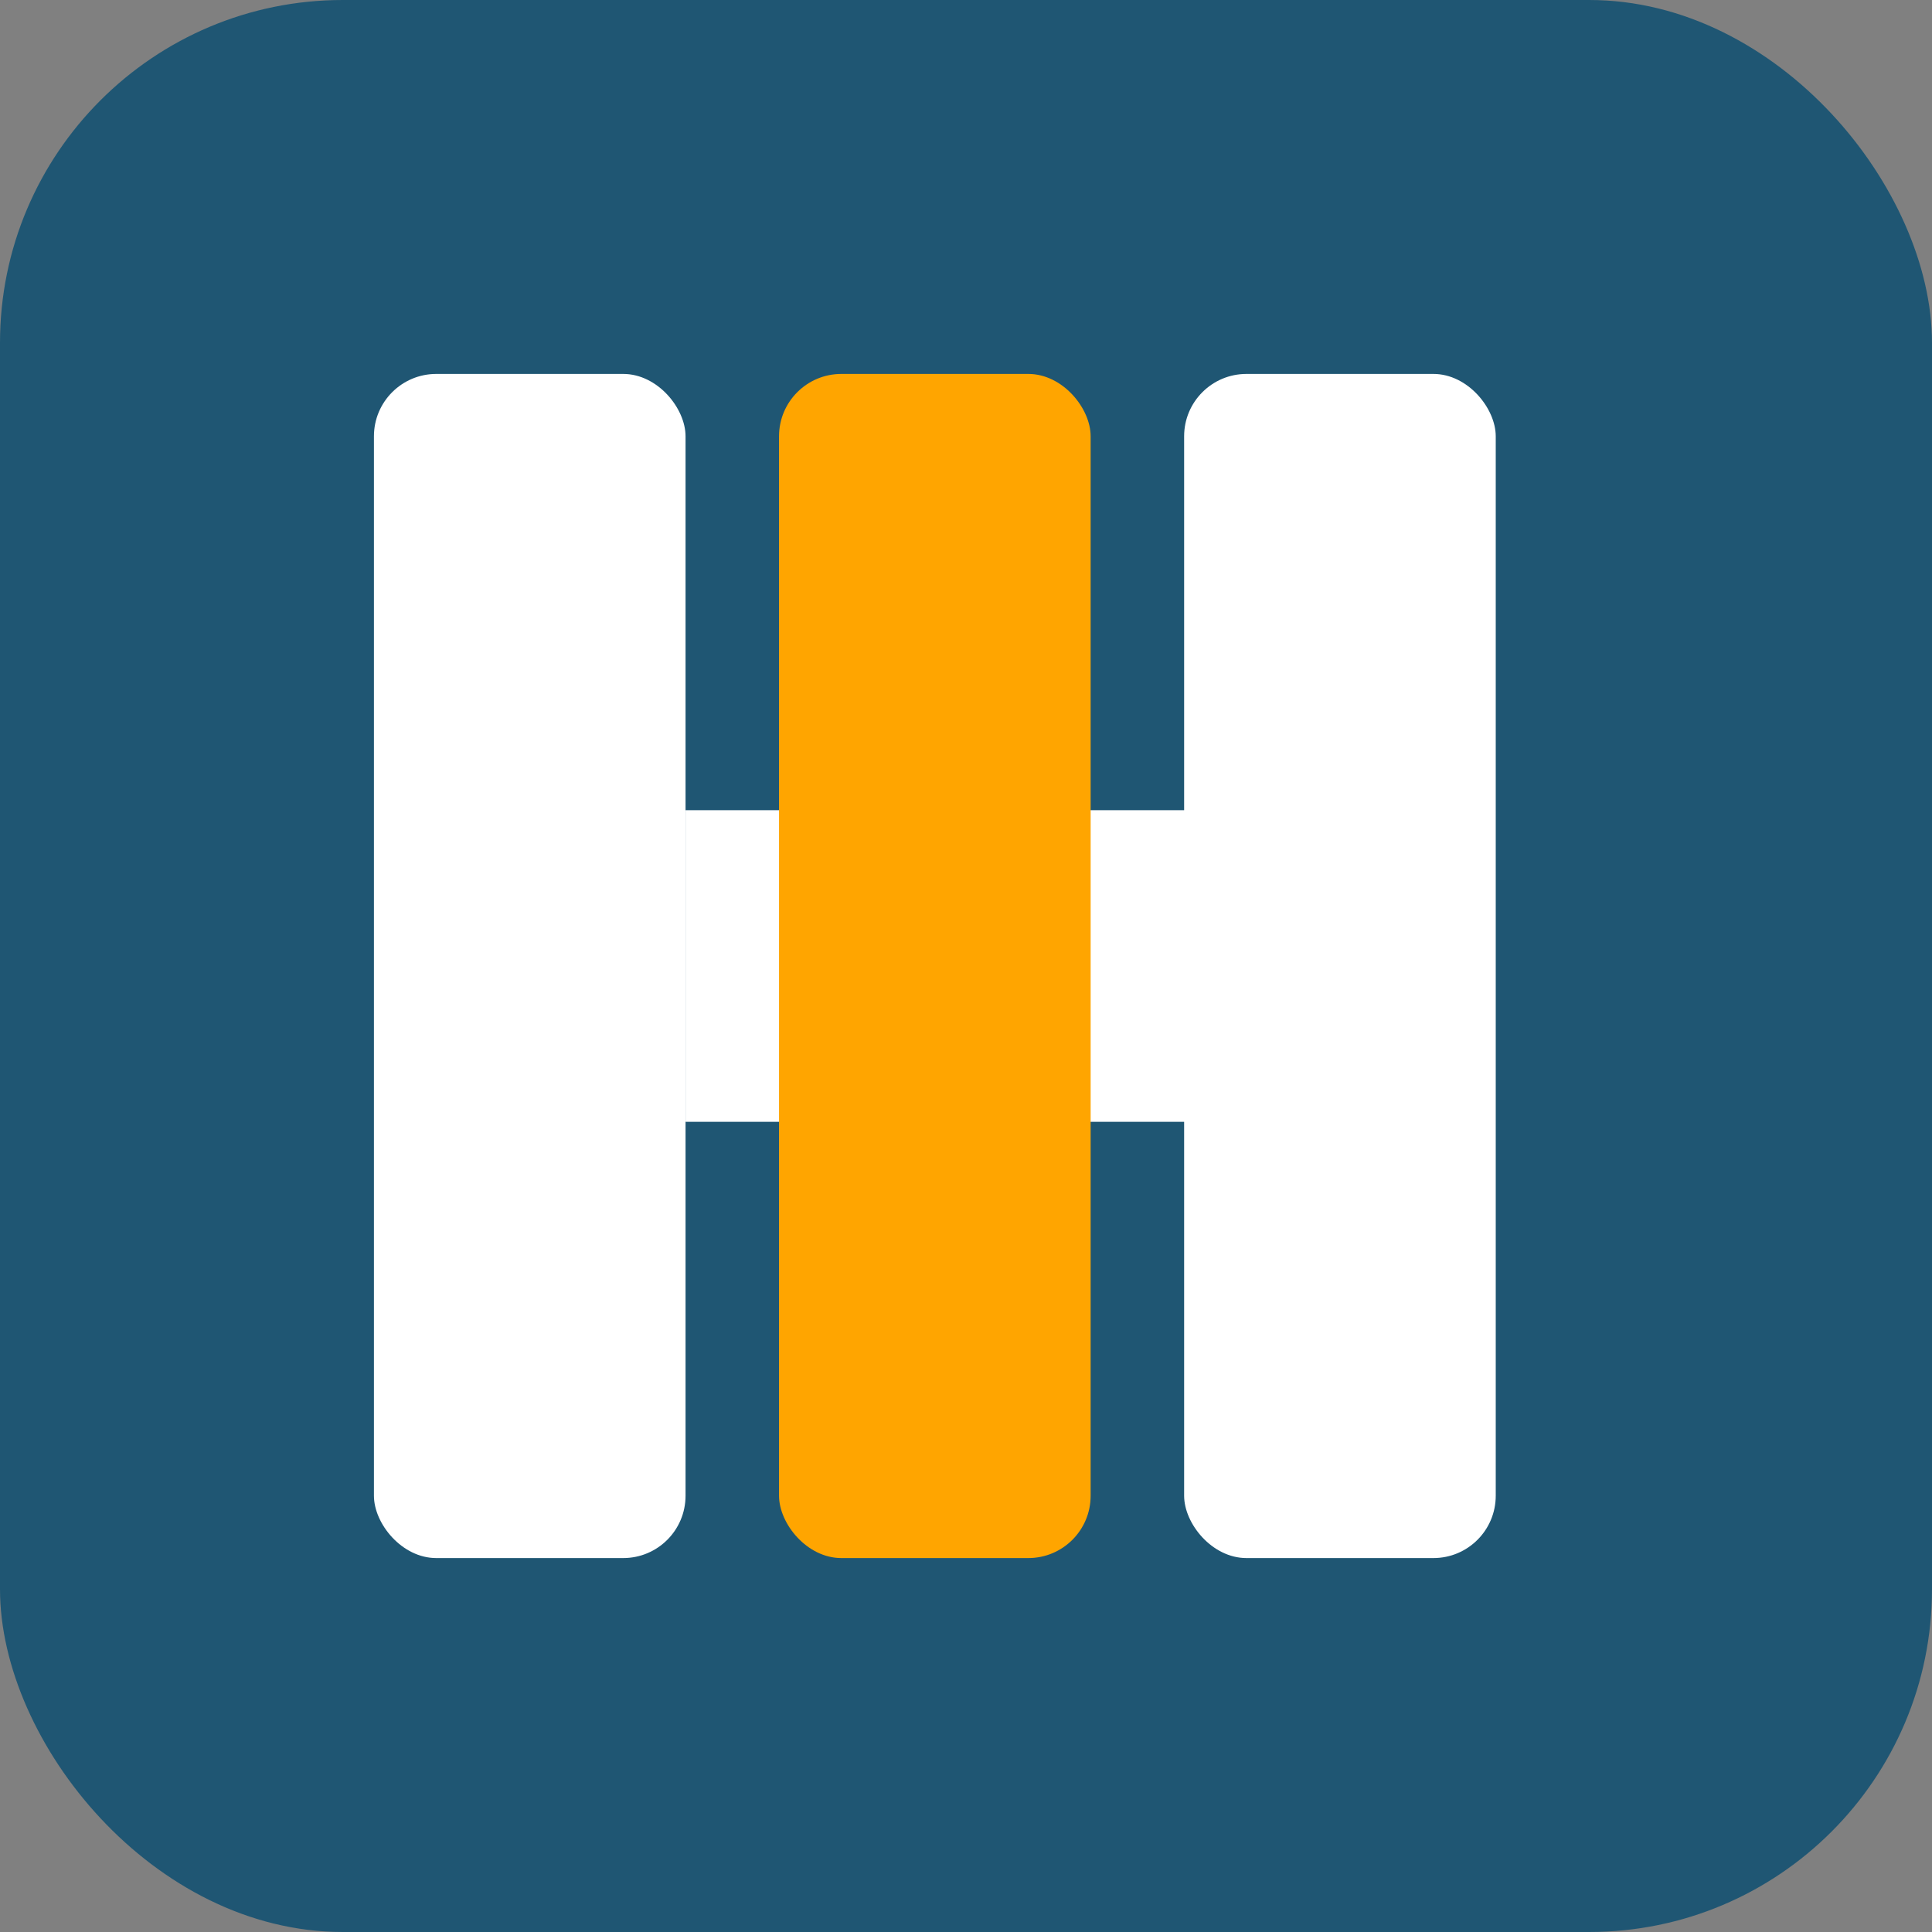 <svg xmlns="http://www.w3.org/2000/svg" width="124" height="124" viewBox="0 0 124 124" fill="none">
	<rect x="0" y="0" width="124" height="124" fill="#808080" stroke="none"/>
	<rect width="124" height="124" rx="22" ry="22" fill="#1F5673"/>
	<rect
	  opacity="1"
	  x="24" y="24"
	  width="20" height="76"
	  rx="4"
	  fill="#FFFFFF"/>
	<rect
	  opacity="1"
	  x="44" y="52"
	  width="40" height="20"
	  fill="#FFFFFF"/>
	<rect
	  opacity="1"
	  x="50" y="24"
	  width="20" height="76"
	  rx="4"
	  fill="#FFA500"/>
	<rect
	  opacity="1"
	  x="76" y="24"
	  width="20" height="76"
	  rx="4"
	  fill="#FFFFFF"/>
</svg>
